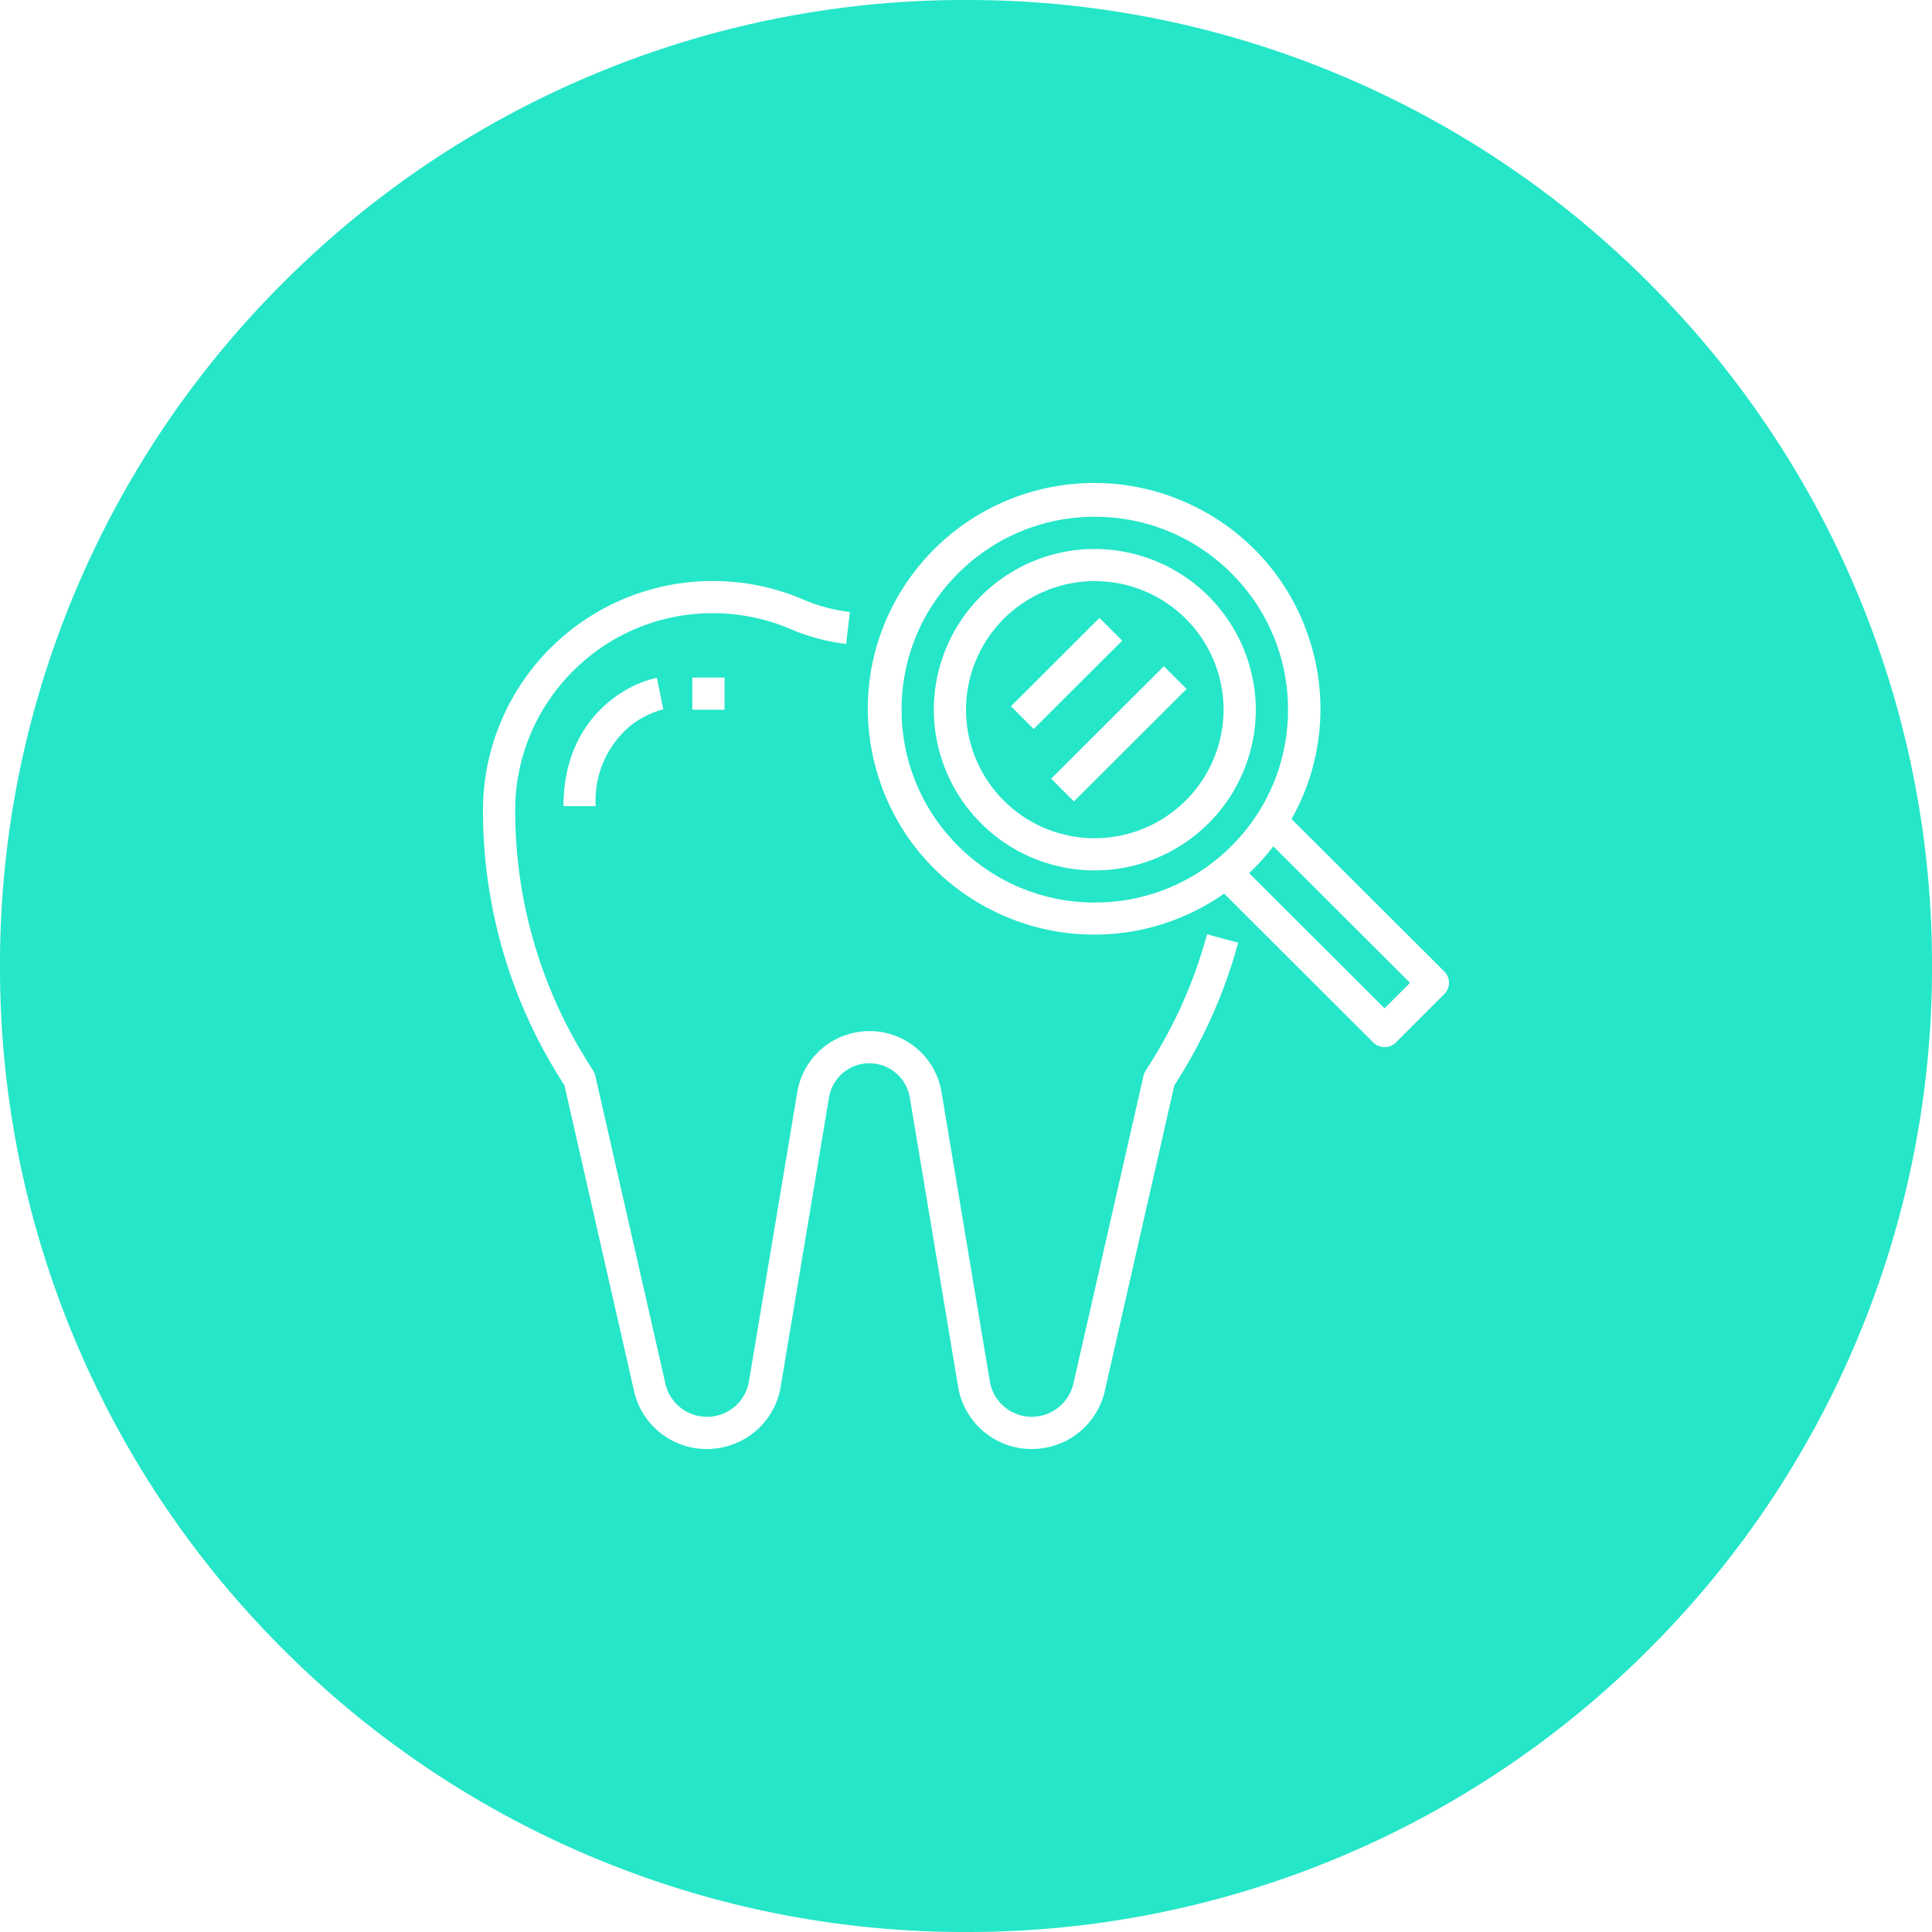 <svg xmlns="http://www.w3.org/2000/svg" width="120" height="120" viewBox="0 0 120 120">
  <g id="Group_59" data-name="Group 59" transform="translate(-165 -70)">
    <path id="Subtraction_1" data-name="Subtraction 1" d="M-280-2036a59.625,59.625,0,0,1-23.355-4.715,59.8,59.8,0,0,1-19.072-12.858,59.8,59.8,0,0,1-12.859-19.072A59.626,59.626,0,0,1-340-2096a59.624,59.624,0,0,1,4.715-23.354,59.8,59.8,0,0,1,12.859-19.072,59.8,59.8,0,0,1,19.072-12.858A59.626,59.626,0,0,1-280-2156a59.626,59.626,0,0,1,23.355,4.715,59.8,59.8,0,0,1,19.071,12.858,59.8,59.8,0,0,1,12.858,19.072A59.625,59.625,0,0,1-220-2096a59.627,59.627,0,0,1-4.715,23.355,59.8,59.8,0,0,1-12.858,19.072,59.8,59.8,0,0,1-19.071,12.858A59.624,59.624,0,0,1-280-2036Zm-15.719-83.913a14.266,14.266,0,0,0-13.126,8.638,14.15,14.15,0,0,0-1.156,5.616,31.254,31.254,0,0,0,4.776,16.624l.286.457,4.319,18.966a4.616,4.616,0,0,0,4.525,3.613,4.672,4.672,0,0,0,1.032-.116,4.623,4.623,0,0,0,3.555-3.762l3-17.962a2.534,2.534,0,0,1,2.507-2.118,2.58,2.58,0,0,1,.422.035,2.543,2.543,0,0,1,2.087,2.083l3,17.962a4.625,4.625,0,0,0,4.578,3.877,4.7,4.7,0,0,0,.766-.063,4.629,4.629,0,0,0,3.77-3.549l4.316-18.966.286-.457a31.341,31.341,0,0,0,3.681-8.414l-1.932-.522a29.276,29.276,0,0,1-3.445,7.886l-.377.6a1.006,1.006,0,0,0-.127.307l-4.354,19.119a2.665,2.665,0,0,1-2.58,2.06,2.66,2.66,0,0,1-.585-.065,2.639,2.639,0,0,1-2.027-2.144l-3-17.961a4.52,4.52,0,0,0-4.472-3.787,4.6,4.6,0,0,0-.754.063,4.54,4.54,0,0,0-3.732,3.724l-3,17.961a2.634,2.634,0,0,1-2.606,2.209,2.7,2.7,0,0,1-.437-.036,2.636,2.636,0,0,1-2.147-2.023l-4.355-19.126a1.012,1.012,0,0,0-.127-.307l-.376-.6A29.264,29.264,0,0,1-308-2105.659a12.167,12.167,0,0,1,3.6-8.665,12.207,12.207,0,0,1,8.68-3.589,12.241,12.241,0,0,1,4.835.99,12.4,12.4,0,0,0,3.44.918l.232-1.983a10.377,10.377,0,0,1-2.884-.769A14.2,14.2,0,0,0-295.719-2119.913Zm31.753,19.417h0l9.259,9.242a1,1,0,0,0,.706.292,1,1,0,0,0,.707-.292l3-3a.992.992,0,0,0,.293-.707.99.99,0,0,0-.293-.7l-9.486-9.468a13.91,13.91,0,0,0,1.261-10.656,13.932,13.932,0,0,0-6.664-8.431,14.073,14.073,0,0,0-6.845-1.787,14.081,14.081,0,0,0-12.277,7.182,13.912,13.912,0,0,0-1.259,10.654,13.937,13.937,0,0,0,6.664,8.431,14.1,14.1,0,0,0,6.857,1.785,14,14,0,0,0,8.076-2.547Zm-35.234-13.4c-2.006.4-5.8,2.583-5.8,7.965h2a6.058,6.058,0,0,1,2.036-4.889,5.428,5.428,0,0,1,2.164-1.121l-.2-.978-.2-.978Zm2.2-.02v2h2v-2Zm43,20.548h0l-8.412-8.4a14.279,14.279,0,0,0,1.5-1.663l8.493,8.477-1.585,1.582Zm-18-6.573a11.952,11.952,0,0,1-8.482-3.513,11.905,11.905,0,0,1-3.519-8.466,11.888,11.888,0,0,1,3.515-8.47A11.934,11.934,0,0,1-272-2123.9a11.932,11.932,0,0,1,8.485,3.509,11.889,11.889,0,0,1,3.515,8.47,11.891,11.891,0,0,1-3.515,8.47A11.932,11.932,0,0,1-272-2099.944Zm0-21.961a10,10,0,0,0-10,9.982,10,10,0,0,0,10,9.982,10,10,0,0,0,10-9.982A10.017,10.017,0,0,0-272-2121.9Zm0,17.968a8,8,0,0,1-8-7.986,8,8,0,0,1,8-7.986,8,8,0,0,1,8,7.986A8.013,8.013,0,0,1-272-2103.937Zm4.291-10.687-7,6.987,1.414,1.411,7-6.987-1.415-1.411h0Zm-4-3-5.5,5.489,1.413,1.412,5.5-5.49-1.414-1.411Z" transform="translate(505 2226)" fill="#25e6c8"/>
  </g>
</svg>
